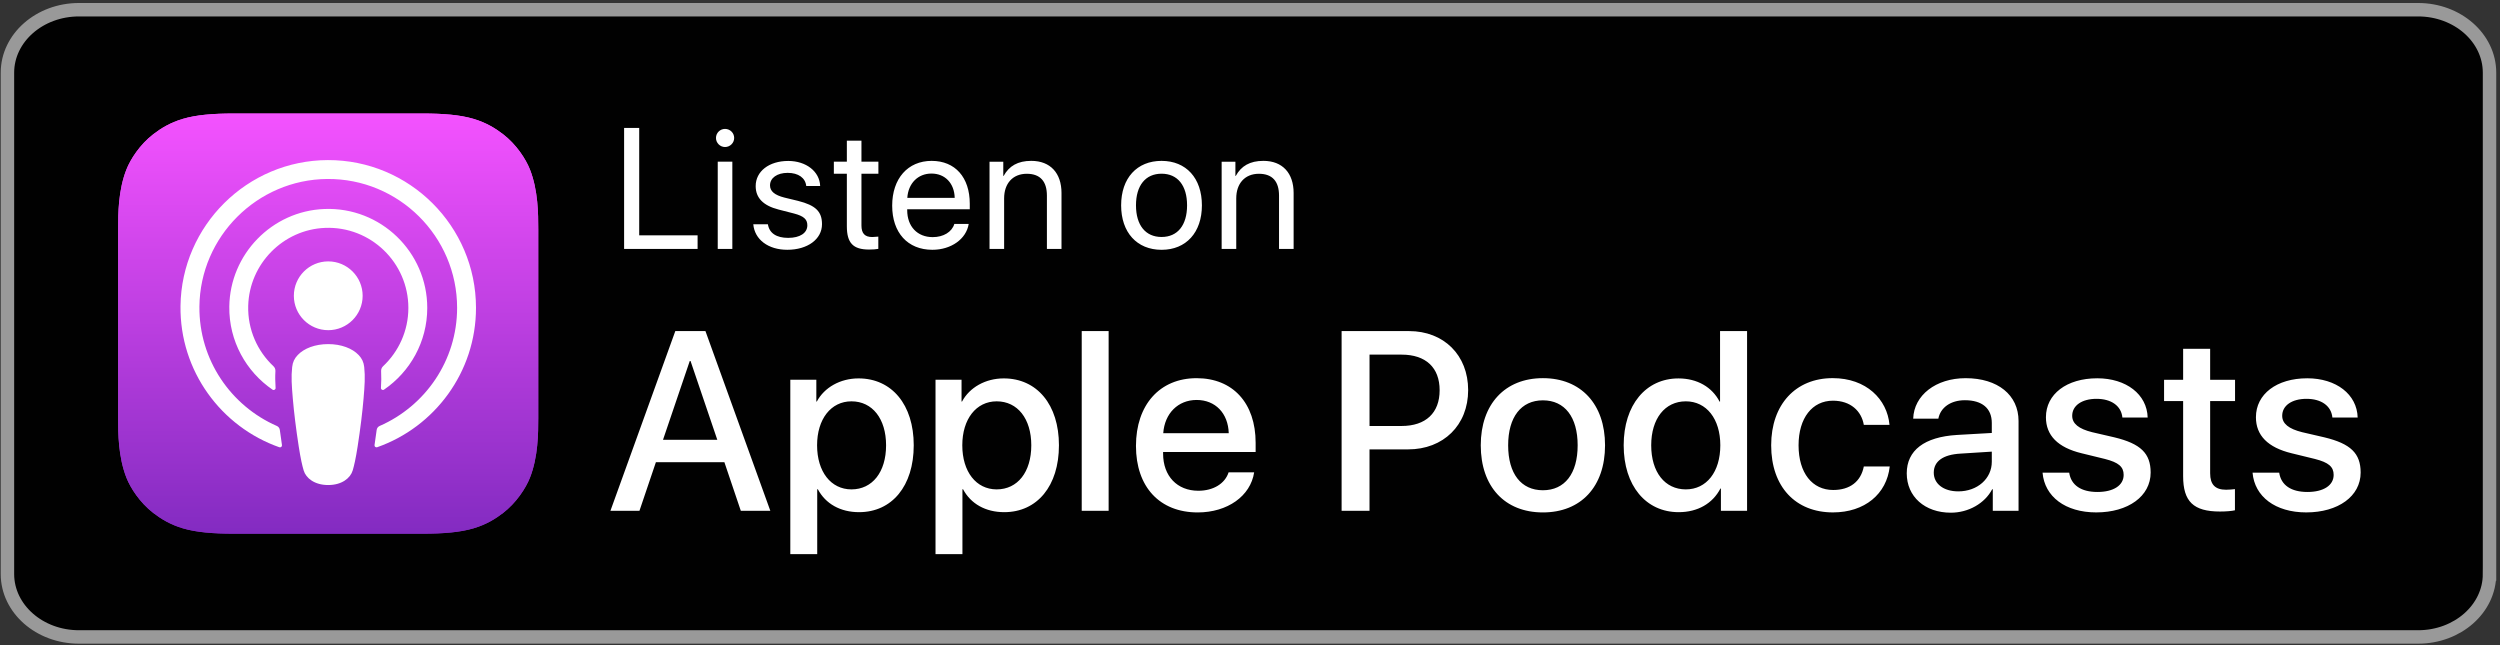 <svg width="558" height="144" viewBox="0 0 558 144" xmlns="http://www.w3.org/2000/svg"><rect x="0" y="0" width="558" height="144" fill="#333333" stroke="none"/><title>apple-podcasts</title><desc>Created with Sketch.</desc><defs><linearGradient x1="50.002%" y1="0%" x2="50.002%" y2="100%" id="a"><stop stop-color="#F452FF" offset="0%"/><stop stop-color="#832BC1" offset="100%"/></linearGradient></defs><g fill="none"><g id="Group"><path d="M555.661 128.133c0 7.751-7.135 14.034-15.938 14.034h-522.086c-8.813.009-15.966-6.274-15.976-14.034v-111.914c.01-7.763 7.16-14.051 15.976-14.051h522.067c8.813 0 15.957 6.291 15.957 14.051v111.914z" id="Shape" stroke="#999" stroke-width="3" fill="#010101" fill-rule="nonzero"/><g id="Shape"><path d="M118.285 106.621c-.913 2.316-3.015 5.574-5.997 7.873-1.721 1.328-3.778 2.592-6.604 3.43-3.011.892-6.718 1.194-11.333 1.194h-42.202c-4.615 0-8.321-.302-11.333-1.194-2.823-.838-4.879-2.107-6.604-3.43-2.982-2.295-5.088-5.557-5.997-7.873-1.834-4.665-1.855-9.959-1.855-13.293v-42.202c0-3.334.017-8.627 1.855-13.293.913-2.316 3.015-5.574 5.997-7.873 1.721-1.323 3.778-2.592 6.604-3.43 3.011-.892 6.718-1.194 11.333-1.194h42.202c4.615 0 8.321.302 11.333 1.194 2.823.838 4.879 2.107 6.604 3.43 2.982 2.295 5.088 5.557 5.997 7.873 1.834 4.665 1.855 9.959 1.855 13.293v42.202c0 3.334-.017 8.627-1.855 13.293z" fill="url(#a)"/><path d="M118.285 106.621c-.913 2.316-3.015 5.574-5.997 7.873-1.721 1.328-3.778 2.592-6.604 3.43-3.011.892-6.718 1.194-11.333 1.194h-42.202c-4.615 0-8.321-.302-11.333-1.194-2.823-.838-4.879-2.107-6.604-3.43-2.982-2.295-5.088-5.557-5.997-7.873-1.834-4.665-1.855-9.959-1.855-13.293v-42.202c0-3.334.017-8.627 1.855-13.293.913-2.316 3.015-5.574 5.997-7.873 1.721-1.323 3.778-2.592 6.604-3.43 3.011-.892 6.718-1.194 11.333-1.194h42.202c4.615 0 8.321.302 11.333 1.194 2.823.838 4.879 2.107 6.604 3.43 2.982 2.295 5.088 5.557 5.997 7.873 1.834 4.665 1.855 9.959 1.855 13.293v42.202c0 3.334-.017 8.627-1.855 13.293z"/><path d="M80.049 79.24c-1.407-1.483-3.878-2.437-6.797-2.437-2.919 0-5.39.951-6.797 2.437-.733.775-1.122 1.57-1.244 2.701-.239 2.19-.105 4.079.151 7.094.243 2.873.708 6.705 1.315 10.612.431 2.777.783 4.276 1.101 5.352.515 1.738 2.45 3.262 5.474 3.262s4.954-1.52 5.474-3.262c.318-1.072.67-2.571 1.101-5.352.607-3.903 1.072-7.735 1.315-10.612.255-3.015.389-4.904.151-7.094-.117-1.131-.507-1.926-1.244-2.701zm-14.461-13.221c0 4.238 3.434 7.677 7.677 7.677 4.242 0 7.677-3.434 7.677-7.677 0-4.238-3.438-7.677-7.677-7.677-4.238 0-7.677 3.438-7.677 7.677zm7.58-30.287c-17.95.05-32.658 14.612-32.88 32.561-.18 14.541 9.1 26.979 22.062 31.535.314.109.632-.151.586-.482l-.477-3.38c-.05-.394-.302-.733-.666-.892-10.244-4.477-17.397-14.75-17.284-26.648.151-15.617 12.903-28.348 28.52-28.478 15.965-.13 28.998 12.824 28.998 28.759 0 11.781-7.124 21.928-17.288 26.367-.364.159-.616.498-.666.892l-.477 3.376c-.05.331.268.591.582.482 12.836-4.515 22.066-16.76 22.066-31.121-.004-18.209-14.851-33.026-33.077-32.972zm-.599 15.131c10.177-.394 18.578 7.769 18.578 17.858 0 5.13-2.174 9.762-5.65 13.029-.293.276-.452.67-.431 1.072.067 1.227.042 2.421-.038 3.765-.021.36.381.586.678.385 5.825-3.983 9.657-10.675 9.657-18.251 0-12.472-10.39-22.565-22.967-22.075-11.689.452-21.07 10.089-21.216 21.79-.096 7.693 3.757 14.507 9.657 18.54.297.201.699-.029.674-.385-.084-1.349-.109-2.542-.038-3.769.021-.402-.134-.796-.431-1.072-3.585-3.363-5.784-8.183-5.641-13.506.255-9.368 7.806-17.02 17.166-17.38z" fill="#fff" fill-rule="nonzero"/></g></g><g id="Group" fill-rule="nonzero" fill="#fff"><path d="M155.705 55.565h-16.404v-27.017h3.371v23.985h13.033v3.032zm4.1-24.772c0-1.122.917-2.023 2.023-2.023 1.122 0 2.04.9 2.04 2.023 0 1.106-.917 2.023-2.04 2.023-1.106 0-2.023-.917-2.023-2.023zm.394 5.298h3.258v19.474h-3.258v-19.474zm15.726-.168c4.008 0 7.023 2.358 7.136 5.599h-3.107c-.188-1.818-1.759-2.94-4.138-2.94-2.358 0-3.949 1.127-3.949 2.793 0 1.311 1.03 2.174 3.237 2.731l3.015.729c3.933.993 5.352 2.379 5.352 5.206 0 3.35-3.221 5.712-7.752 5.712-4.251 0-7.283-2.282-7.584-5.691h3.258c.318 1.985 1.91 3.032 4.531 3.032 2.622 0 4.272-1.085 4.272-2.806 0-1.349-.804-2.06-2.994-2.638l-3.426-.879c-3.426-.879-5.109-2.605-5.109-5.227-.008-3.3 2.99-5.62 7.258-5.62zm16.35-4.531v4.699h3.782v2.68h-3.782v11.55c0 1.78.75 2.584 2.416 2.584l1.349-.092v2.735c-.394.092-1.294.151-2.06.151-3.577 0-4.963-1.462-4.963-5.206v-11.722h-2.902v-2.68h2.902v-4.699h3.258zm23.938 18.595c-.54 3.371-3.933 5.767-8.108 5.767-5.503 0-8.971-3.803-8.971-9.85s3.484-9.997 8.816-9.997c5.227 0 8.502 3.669 8.502 9.57v1.235h-13.967v.188c0 3.652 2.266 6.026 5.691 6.026 2.396 0 4.288-1.143 4.829-2.94h3.208zm-13.703-5.821h10.579c-.075-3.258-2.153-5.428-5.185-5.428-3.015-.004-5.189 2.186-5.394 5.428zm18.352-8.074h3.07v3.183h.075c1.219-2.228 3.162-3.371 6.177-3.371 4.272 0 6.743 2.751 6.743 7.17v12.489h-3.258v-11.906c0-3.145-1.462-4.871-4.494-4.871-3.145 0-5.055 2.19-5.055 5.486v11.291h-3.258v-19.47zm29.374 9.741c0-6.068 3.518-9.925 9.025-9.925 5.486 0 9.004 3.857 9.004 9.925 0 6.047-3.518 9.925-9.004 9.925-5.503-.004-9.025-3.882-9.025-9.925zm14.717 0c0-4.439-2.115-7.061-5.691-7.061-3.593 0-5.712 2.638-5.712 7.061 0 4.439 2.136 7.061 5.712 7.061 3.577 0 5.691-2.626 5.691-7.061zm7.718-9.741h3.07v3.183h.075c1.219-2.228 3.162-3.371 6.177-3.371 4.272 0 6.743 2.751 6.743 7.17v12.489h-3.258v-11.906c0-3.145-1.462-4.871-4.494-4.871-3.145 0-5.055 2.19-5.055 5.486v11.291h-3.258v-19.47zM161.685 103.166h-15.29l-3.669 10.843h-6.479l14.482-40.112h6.726l14.482 40.112h-6.588l-3.664-10.843zm-13.703-5h12.12l-5.976-17.598h-.168l-5.976 17.598zm55.964 1.223c0 9.088-4.866 14.926-12.204 14.926-4.171 0-7.476-1.864-9.201-5.118h-.138v14.482h-6.006v-38.919h5.809v4.866h.109c1.667-3.141 5.227-5.168 9.314-5.168 7.421.004 12.317 5.867 12.317 14.93zm-6.173 0c0-5.922-3.057-9.812-7.727-9.812-4.586 0-7.672 3.974-7.672 9.812 0 5.892 3.087 9.842 7.672 9.842 4.67 0 7.727-3.865 7.727-9.842zm38.584 0c0 9.088-4.866 14.926-12.204 14.926-4.171 0-7.476-1.864-9.201-5.118h-.138v14.482h-6.006v-38.919h5.809v4.866h.109c1.667-3.141 5.227-5.168 9.314-5.168 7.421.004 12.317 5.867 12.317 14.93zm-6.173 0c0-5.922-3.057-9.812-7.727-9.812-4.586 0-7.672 3.974-7.672 9.812 0 5.892 3.087 9.842 7.672 9.842 4.67 0 7.727-3.865 7.727-9.842zm11.257-25.492h6.006v40.112h-6.006v-40.112zm38.487 31.527c-.804 5.31-5.976 8.95-12.593 8.95-8.506 0-13.787-5.7-13.787-14.842 0-9.172 5.31-15.123 13.536-15.123 8.091 0 13.175 5.557 13.175 14.428v2.056h-20.655v.36c0 5.005 3.141 8.284 7.865 8.284 3.334 0 5.947-1.583 6.755-4.113h5.704zm-20.291-8.732h14.62c-.138-4.477-3.003-7.421-7.17-7.421-4.142 0-7.145 3.003-7.45 7.421zm54.85-22.795c7.781 0 13.205 5.365 13.205 13.175 0 7.84-5.532 13.23-13.397 13.23h-8.619v13.703h-6.228v-40.112h15.039v.004zm-8.811 21.183h7.145c5.419 0 8.506-2.919 8.506-7.978 0-5.059-3.087-7.949-8.476-7.949h-7.17v15.927h-.004zm24.83 4.309c0-9.201 5.419-14.985 13.871-14.985 8.476 0 13.871 5.779 13.871 14.985 0 9.23-5.365 14.985-13.871 14.985s-13.871-5.754-13.871-14.985zm21.627 0c0-6.311-2.89-10.034-7.756-10.034s-7.756 3.752-7.756 10.034c0 6.336 2.89 10.034 7.756 10.034s7.756-3.698 7.756-10.034zm10.273 0c0-9.033 4.975-14.926 12.229-14.926 4.196 0 7.505 1.943 9.172 5.168h.109v-15.734h6.031v40.112h-5.838v-4.975h-.109c-1.725 3.334-5.059 5.281-9.314 5.281-7.304.004-12.279-5.892-12.279-14.926zm6.144 0c0 6.006 3.057 9.842 7.727 9.842 4.615 0 7.697-3.891 7.697-9.842 0-5.892-3.087-9.812-7.697-9.812-4.67 0-7.727 3.865-7.727 9.812zm47.454-4.561c-.528-3.087-2.948-5.394-6.893-5.394-4.615 0-7.672 3.865-7.672 9.951 0 6.228 3.087 9.98 7.727 9.98 3.727 0 6.173-1.864 6.839-5.252h5.784c-.67 6.144-5.587 10.256-12.677 10.256-8.338 0-13.787-5.7-13.787-14.985 0-9.088 5.449-14.985 13.732-14.985 7.505 0 12.174 4.724 12.677 10.424h-5.729v.004zm9.582 10.813c0-5.114 3.92-8.116 11.203-8.56l7.781-.444v-2.224c0-3.308-2.194-5.084-6.006-5.084-3.141 0-5.449 1.612-5.922 4.113h-5.616c.168-5.227 5.059-9.033 11.705-9.033 7.17 0 11.81 3.752 11.81 9.561v20.044h-5.75v-4.808h-.138c-1.642 3.141-5.285 5.227-9.23 5.227-5.809-.004-9.838-3.593-9.838-8.791zm18.984-2.584v-2.253l-7.006.444c-3.891.222-5.947 1.725-5.947 4.255 0 2.446 2.14 4.171 5.478 4.171 4.255 0 7.476-2.835 7.476-6.617zm23.532-18.624c6.475 0 11.115 3.585 11.257 8.757h-5.641c-.255-2.584-2.446-4.171-5.784-4.171-3.25 0-5.419 1.499-5.419 3.782 0 1.751 1.445 2.919 4.473 3.669l4.921 1.139c5.892 1.416 8.116 3.585 8.116 7.865 0 5.281-5.005 8.895-12.149 8.895-6.893 0-11.534-3.53-11.978-8.87h5.947c.419 2.806 2.672 4.309 6.311 4.309 3.585 0 5.842-1.474 5.842-3.807 0-1.809-1.114-2.781-4.171-3.56l-5.227-1.277c-5.281-1.282-7.949-3.974-7.949-8.033-.004-5.168 4.636-8.698 11.45-8.698zm25.203-6.588v6.919h5.557v4.753h-5.557v16.124c0 2.504 1.114 3.669 3.56 3.669.611 0 1.583-.084 1.973-.138v4.724c-.666.168-2.002.276-3.334.276-5.922 0-8.229-2.224-8.229-7.894v-16.76h-4.255v-4.753h4.255v-6.919h6.031zm21.669 6.588c6.475 0 11.115 3.585 11.257 8.757h-5.641c-.255-2.584-2.446-4.171-5.784-4.171-3.25 0-5.419 1.499-5.419 3.782 0 1.751 1.445 2.919 4.473 3.669l4.921 1.139c5.892 1.416 8.116 3.585 8.116 7.865 0 5.281-5.005 8.895-12.149 8.895-6.893 0-11.534-3.53-11.978-8.87h5.947c.419 2.806 2.672 4.309 6.311 4.309 3.585 0 5.842-1.474 5.842-3.807 0-1.809-1.114-2.781-4.171-3.56l-5.227-1.277c-5.281-1.282-7.949-3.974-7.949-8.033-.008-5.168 4.636-8.698 11.45-8.698z" id="Shape"/></g><g><path d="M118.285 106.621c-.913 2.316-3.015 5.574-5.997 7.873-1.721 1.328-3.778 2.592-6.604 3.43-3.011.892-6.718 1.194-11.333 1.194h-42.202c-4.615 0-8.321-.302-11.333-1.194-2.823-.838-4.879-2.107-6.604-3.43-2.982-2.295-5.088-5.557-5.997-7.873-1.834-4.665-1.855-9.959-1.855-13.293v-42.202c0-3.334.017-8.627 1.855-13.293.913-2.316 3.015-5.574 5.997-7.873 1.721-1.323 3.778-2.592 6.604-3.43 3.011-.892 6.718-1.194 11.333-1.194h42.202c4.615 0 8.321.302 11.333 1.194 2.823.838 4.879 2.107 6.604 3.43 2.982 2.295 5.088 5.557 5.997 7.873 1.834 4.665 1.855 9.959 1.855 13.293v42.202c0 3.334-.017 8.627-1.855 13.293z" id="Shape" fill="url(#a)"/><path d="M118.285 106.621c-.913 2.316-3.015 5.574-5.997 7.873-1.721 1.328-3.778 2.592-6.604 3.43-3.011.892-6.718 1.194-11.333 1.194h-42.202c-4.615 0-8.321-.302-11.333-1.194-2.823-.838-4.879-2.107-6.604-3.43-2.982-2.295-5.088-5.557-5.997-7.873-1.834-4.665-1.855-9.959-1.855-13.293v-42.202c0-3.334.017-8.627 1.855-13.293.913-2.316 3.015-5.574 5.997-7.873 1.721-1.323 3.778-2.592 6.604-3.43 3.011-.892 6.718-1.194 11.333-1.194h42.202c4.615 0 8.321.302 11.333 1.194 2.823.838 4.879 2.107 6.604 3.43 2.982 2.295 5.088 5.557 5.997 7.873 1.834 4.665 1.855 9.959 1.855 13.293v42.202c0 3.334-.017 8.627-1.855 13.293z" id="Shape"/><path d="M80.049 79.24c-1.407-1.483-3.878-2.437-6.797-2.437-2.919 0-5.39.951-6.797 2.437-.733.775-1.122 1.57-1.244 2.701-.239 2.19-.105 4.079.151 7.094.243 2.873.708 6.705 1.315 10.612.431 2.777.783 4.276 1.101 5.352.515 1.738 2.45 3.262 5.474 3.262s4.954-1.52 5.474-3.262c.318-1.072.67-2.571 1.101-5.352.607-3.903 1.072-7.735 1.315-10.612.255-3.015.389-4.904.155-7.094-.121-1.131-.511-1.926-1.248-2.701zm-14.461-13.221c0 4.238 3.434 7.677 7.677 7.677 4.242 0 7.677-3.434 7.677-7.677 0-4.238-3.438-7.677-7.677-7.677-4.238 0-7.677 3.438-7.677 7.677zm7.58-30.287c-17.95.05-32.658 14.612-32.88 32.561-.18 14.541 9.1 26.979 22.062 31.535.314.109.632-.151.586-.482l-.477-3.38c-.05-.394-.302-.733-.666-.892-10.244-4.477-17.397-14.75-17.284-26.648.151-15.617 12.903-28.348 28.52-28.478 15.965-.13 28.998 12.824 28.998 28.759 0 11.781-7.124 21.928-17.288 26.367-.364.159-.616.498-.666.892l-.477 3.376c-.05.331.268.591.586.482 12.836-4.515 22.062-16.76 22.062-31.121-.004-18.209-14.851-33.026-33.077-32.972zm-.599 15.131c10.177-.394 18.578 7.769 18.578 17.858 0 5.13-2.174 9.762-5.65 13.029-.293.276-.452.67-.431 1.072.067 1.227.042 2.421-.038 3.765-.021.36.381.586.678.385 5.825-3.983 9.657-10.675 9.657-18.251 0-12.472-10.39-22.565-22.967-22.075-11.689.452-21.07 10.089-21.216 21.79-.096 7.693 3.757 14.507 9.657 18.54.297.201.699-.029.674-.385-.084-1.349-.109-2.542-.038-3.769.021-.402-.134-.796-.431-1.072-3.585-3.363-5.784-8.183-5.641-13.506.255-9.368 7.806-17.02 17.166-17.38z" fill="#fff" fill-rule="nonzero"/></g></g></svg>